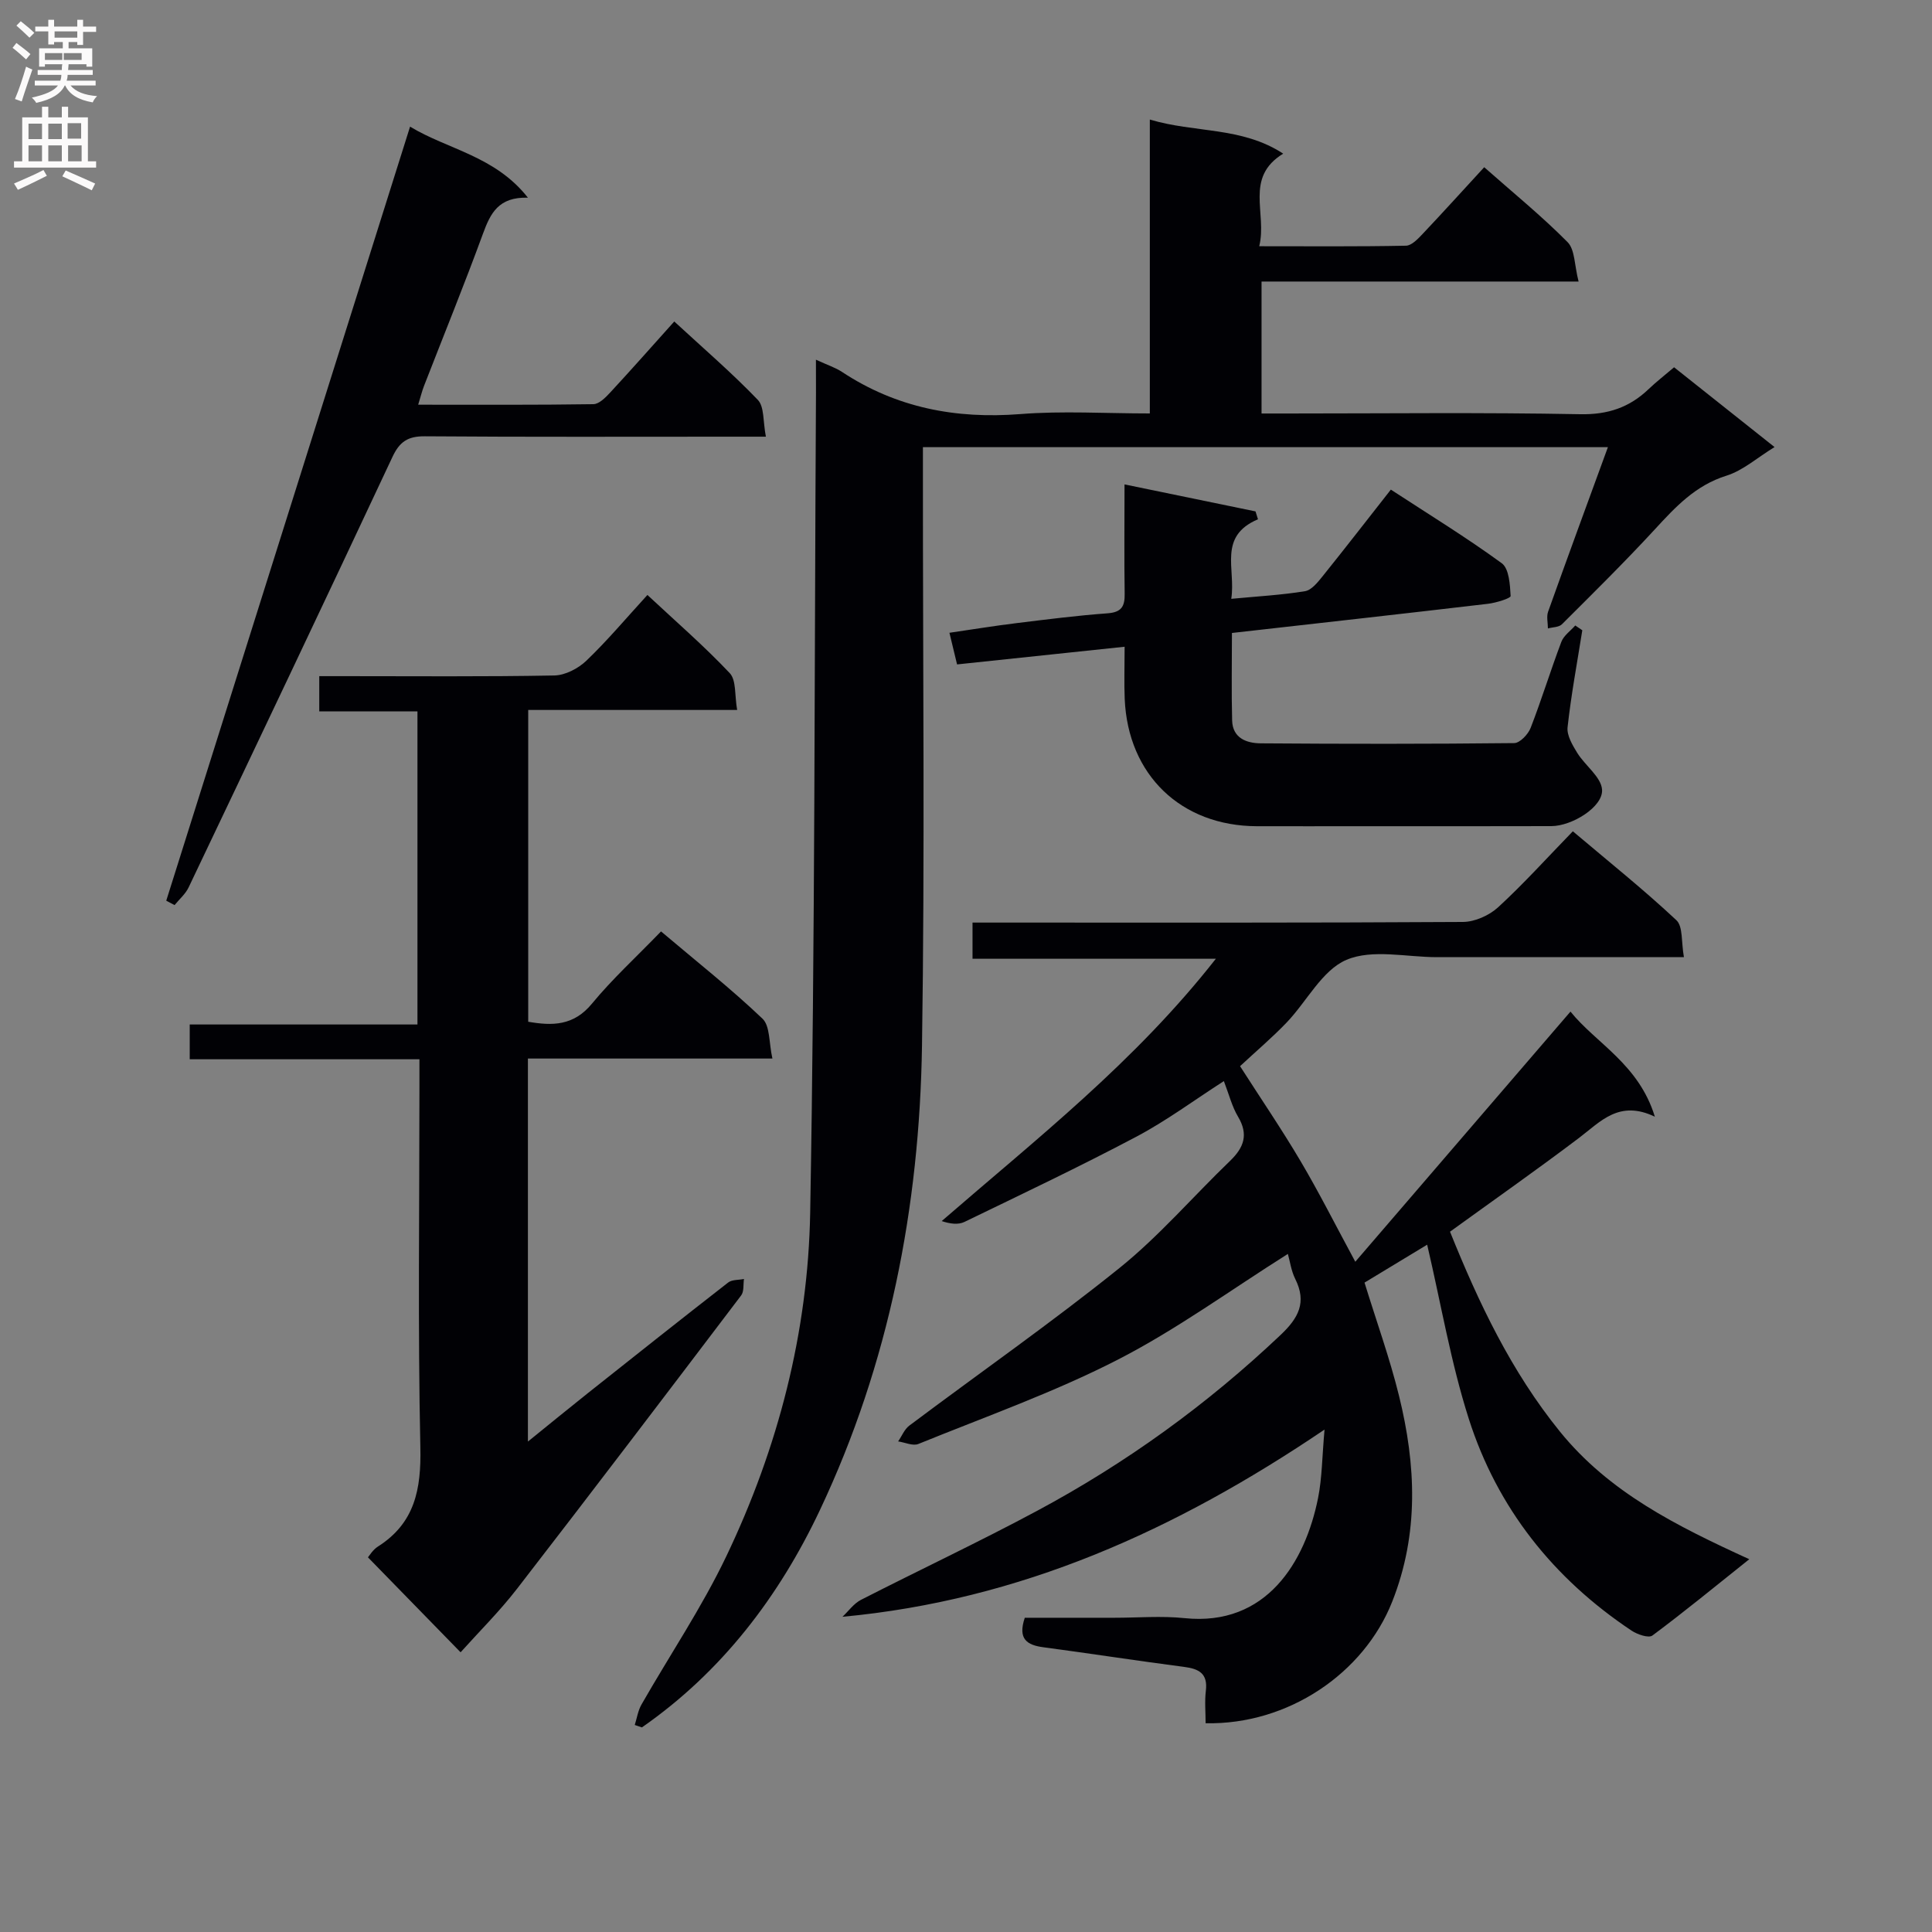 <svg enable-background="new 0 0 400 400" viewBox="0 0 400 400" xmlns="http://www.w3.org/2000/svg"><rect x="0" y="0" width="400" height="400" fill="#808080" stroke="none"/><g fill="#010105"><path d="m348.64 198.17c-14.3 0-27.44 0-40.58 0-3.5 0-7 0-10.5 0-6.33.01-13.41-1.73-18.78.55-5.06 2.14-8.21 8.62-12.41 13-2.98 3.11-6.29 5.91-9.63 9.02 4.21 6.58 8.59 13 12.54 19.68 3.86 6.54 7.28 13.34 11.32 20.81 14.91-17.33 29.6-34.41 44.55-51.79 5.25 6.54 14.14 10.86 17.47 21.76-7.4-3.54-11.21.99-15.67 4.37-8.74 6.61-17.72 12.91-26.74 19.44 5.96 14.79 12.67 28.94 22.76 41.39 10.2 12.58 24.08 19.5 39.2 26.42-7.09 5.66-13.46 10.89-20.06 15.8-.78.58-3.12-.22-4.32-1.02-16.18-10.79-27.79-25.37-33.69-43.84-3.71-11.61-5.74-23.76-8.62-36.06-3.76 2.27-8.35 5.05-12.97 7.85 2.46 7.99 5.22 15.63 7.15 23.47 3.51 14.26 4.16 28.49-1.42 42.59-5.87 14.85-21.56 25.52-38.63 25.17 0-2.23-.22-4.51.05-6.73.43-3.57-1.42-4.54-4.52-4.94-9.71-1.26-19.39-2.77-29.1-4.06-3.41-.45-5.36-1.69-3.87-6.11h18.59c4.83 0 9.71-.42 14.49.08 16.98 1.75 24.99-11.66 27.64-24.86.83-4.14.83-8.46 1.34-14.18-30.89 20.89-62.93 35.32-99.81 38.76 1.26-1.18 2.34-2.74 3.82-3.5 12.14-6.21 24.49-12.01 36.5-18.45 18.41-9.87 35.22-22.02 50.42-36.43 3.69-3.5 5.42-6.72 3.01-11.56-.85-1.7-1.1-3.69-1.53-5.19-11.92 7.51-23.11 15.7-35.3 21.94-13.24 6.78-27.39 11.79-41.21 17.41-1.13.46-2.77-.33-4.18-.53.76-1.1 1.29-2.5 2.31-3.27 14.5-10.88 29.38-21.27 43.5-32.62 8.25-6.64 15.25-14.82 22.92-22.2 2.85-2.75 3.85-5.44 1.65-9.13-1.26-2.11-1.87-4.6-2.94-7.38-6.14 3.94-11.85 8.19-18.08 11.49-11.72 6.2-23.7 11.89-35.64 17.67-1.27.61-2.94.41-4.7-.18 19.62-17.02 39.93-32.86 56.76-54.31-17.6 0-33.79 0-50.38 0 0-2.62 0-4.69 0-7.49h5.07c32.16 0 64.32.07 96.48-.13 2.46-.02 5.42-1.35 7.26-3.03 5.26-4.83 10.07-10.17 15.48-15.74 7.45 6.3 14.69 12.09 21.44 18.41 1.39 1.3.99 4.55 1.56 7.65z"/><path d="m168.93 74.47c2.44 1.13 4.03 1.63 5.38 2.52 11.26 7.44 23.57 9.79 36.95 8.74 8.74-.69 17.57-.13 26.8-.13 0-20.53 0-40.45 0-60.85 9.27 2.8 19 1.43 27.61 7.06-8.09 4.96-3.27 12.35-4.96 19.17 10.52 0 20.45.09 30.38-.11 1.18-.02 2.5-1.43 3.47-2.46 4.22-4.46 8.34-9.02 12.73-13.79 5.98 5.29 11.91 10.11 17.26 15.51 1.54 1.55 1.4 4.76 2.28 8.16-22.43 0-43.94 0-65.64 0v27.32h5.49c20.16 0 40.33-.24 60.48.15 5.74.11 10.2-1.4 14.18-5.21 1.56-1.49 3.27-2.81 5.26-4.51 6.82 5.42 13.55 10.76 20.8 16.52-3.56 2.18-6.52 4.85-9.97 5.93-6.43 2.01-10.56 6.49-14.86 11.16-6.2 6.72-12.72 13.15-19.19 19.6-.63.63-1.92.59-2.9.86 0-1.16-.33-2.44.04-3.47 4.01-11.24 8.13-22.43 12.38-34.06-47.25 0-94.24 0-141.82 0v5.98c-.02 39.32.41 78.65-.19 117.96-.51 33.36-6.8 65.78-21.13 96.11-8.46 17.92-20.33 33.51-36.86 45.01-.49-.17-.98-.34-1.48-.5.45-1.42.67-2.97 1.39-4.23 5.85-10.24 12.49-20.08 17.56-30.69 10.72-22.42 16.93-46.38 17.37-71.14 1.01-56.61.87-113.25 1.2-169.87 0-1.98-.01-3.95-.01-6.74z"/><path d="m136.86 192.84c7.49 6.34 14.54 11.9 21.01 18.07 1.59 1.52 1.31 5 2.05 8.25-17.49 0-33.91 0-50.62 0v79.3c4.4-3.56 8.39-6.83 12.44-10.05 9.65-7.66 19.3-15.32 29.02-22.88.8-.62 2.16-.5 3.27-.73-.17 1.15.04 2.59-.58 3.4-15.39 20.29-30.8 40.57-46.38 60.71-3.65 4.72-7.92 8.95-11.71 13.18-7.02-7.2-13-13.33-19.18-19.66.29-.33 1-1.56 2.06-2.23 7.65-4.86 8.98-11.87 8.79-20.5-.53-24.82-.19-49.66-.19-74.49 0-1.79 0-3.59 0-5.9-16.08 0-31.66 0-47.56 0 0-2.58 0-4.65 0-7.2h47.15c0-21.69 0-42.92 0-64.82-6.66 0-13.38 0-20.33 0 0-2.61 0-4.56 0-7.3h5.17c14.5 0 29 .13 43.49-.14 2.26-.04 4.95-1.44 6.63-3.05 4.31-4.12 8.16-8.71 12.65-13.62 5.86 5.47 11.74 10.56 17.05 16.19 1.38 1.47.99 4.61 1.53 7.62-14.75 0-28.83 0-43.26 0v64.55c4.99.87 9.41.87 13.21-3.76 4.21-5.11 9.16-9.63 14.29-14.94z"/><path d="m232.82 100.29c9.57 1.97 18.34 3.78 27.12 5.59.17.54.34 1.09.51 1.63-8.35 3.56-4.56 10.23-5.53 16.47 5.52-.52 10.44-.79 15.27-1.58 1.35-.22 2.64-1.85 3.64-3.09 4.67-5.81 9.24-11.71 14.13-17.94 7.84 5.12 15.62 9.88 22.96 15.24 1.53 1.12 1.71 4.45 1.84 6.79.02.47-3.01 1.41-4.7 1.61-17.48 2.06-34.97 4-53 6.04 0 6.21-.12 12.17.04 18.12.1 3.67 3.01 4.71 5.94 4.73 17.49.13 34.98.14 52.46-.05 1.17-.01 2.88-1.81 3.4-3.14 2.28-5.88 4.13-11.92 6.36-17.82.49-1.31 1.9-2.27 2.88-3.39.49.33.97.66 1.46.99-1.06 6.68-2.31 13.35-3.05 20.07-.19 1.69 1.02 3.72 2.01 5.33 1.64 2.64 4.96 4.98 5.13 7.61.23 3.55-6.22 7.53-10.5 7.54-13.16.04-26.32.02-39.48.02-7.16 0-14.32.02-21.49 0-15.69-.05-26.68-10.6-27.36-26.33-.14-3.3-.02-6.62-.02-10.83-11.69 1.24-22.96 2.43-34.69 3.66-.51-2.1-.96-3.95-1.58-6.55 4.88-.71 9.38-1.45 13.9-2 6.26-.77 12.53-1.57 18.82-2.03 2.89-.21 3.61-1.41 3.56-4.06-.11-7.12-.03-14.26-.03-22.63z"/><path d="m34.42 186.48c16.75-53.18 33.5-106.37 50.48-160.26 7.79 4.73 17.59 6.05 24.4 14.71-6.09-.19-7.76 3.24-9.29 7.41-3.88 10.6-8.14 21.06-12.23 31.58-.4 1.03-.66 2.12-1.2 3.87 12.45 0 24.37.07 36.28-.11 1.19-.02 2.53-1.4 3.49-2.43 4.39-4.74 8.67-9.59 13.25-14.69 5.97 5.51 11.9 10.61 17.3 16.23 1.37 1.43 1.05 4.48 1.67 7.62-2.79 0-4.72 0-6.65 0-21.32 0-42.64.08-63.96-.08-3.51-.03-5.23 1.11-6.71 4.28-13.95 29.77-28.07 59.46-42.21 89.14-.65 1.36-1.92 2.43-2.9 3.64-.58-.3-1.15-.6-1.72-.91z"/></g><path d="m2.6 9.9.8-1c.9.7 1.9 1.4 2.9 2.3l-.9 1.1c-1.1-1-2-1.8-2.8-2.4zm.5 10.6c.9-2.1 1.6-4.3 2.3-6.7.4.2.8.4 1.3.6-.7 2.1-1.5 4.3-2.2 6.6zm.3-15.2.9-.9c1 .8 2 1.6 2.8 2.4l-1 1c-.9-.9-1.8-1.7-2.7-2.5zm12.6-1.2h1.2v1.4h2.7v1.1h-2.7v2.7h-1.2v-.6h-1.8v1.3h4.9v3.8h-1.2v-.5h-3.7c0 .4-.1.9-.1 1.2h5.1v1h-5.2c0 .5-.1.9-.2 1.2h6v1h-5.2c1.1 1.3 2.9 2 5.5 2.2-.4.4-.7.8-.9 1.3-2.9-.5-4.8-1.6-5.7-3.5h-.1c-.8 1.7-2.7 2.9-5.9 3.6-.2-.4-.6-.8-.9-1.1 2.8-.6 4.6-1.4 5.4-2.5h-4.8v-1h5.3c.1-.3.2-.7.2-1.2h-4.9v-1h5c0-.4 0-.8.1-1.2h-3.6v.5h-1.2v-3.8h4.9v-1.3h-1.8v.5h-1.2v-2.7h-2.7v-1h2.7v-1.4h1.2v1.4h4.8zm-6.7 8.3h3.6c0-.4 0-.9 0-1.4h-3.6zm1.9-4.6h4.8v-1.3h-4.7v1.3zm6.7 3.2h-4.7v1.4h3.7v-1.4z" fill="#fbfafa"/><path d="m8.7 22.1h1.3v2.2h2.8v-2.2h1.3v2.2h4.1v9.1h1.7v1.3h-17v-1.3h1.7v-9.1h4.1zm.3 13.1.7 1.2c-1.8.9-3.8 1.9-6 2.9-.2-.4-.5-.8-.8-1.3 2.3-1 4.4-1.9 6.1-2.8zm-3.1-6.4h2.8v-3.2h-2.8zm0 4.6h2.8v-3.3h-2.8zm4.1-4.6h2.8v-3.2h-2.8zm0 4.6h2.8v-3.3h-2.8zm3.6 1.9c2.1.9 4.1 1.8 6.1 2.7l-.7 1.4c-2.2-1.1-4.2-2-6.1-2.9zm3.2-9.8h-2.8v3.2h2.8v-3.1zm-2.7 7.9h2.8v-3.3h-2.8z" fill="#fbfafa"/></svg>